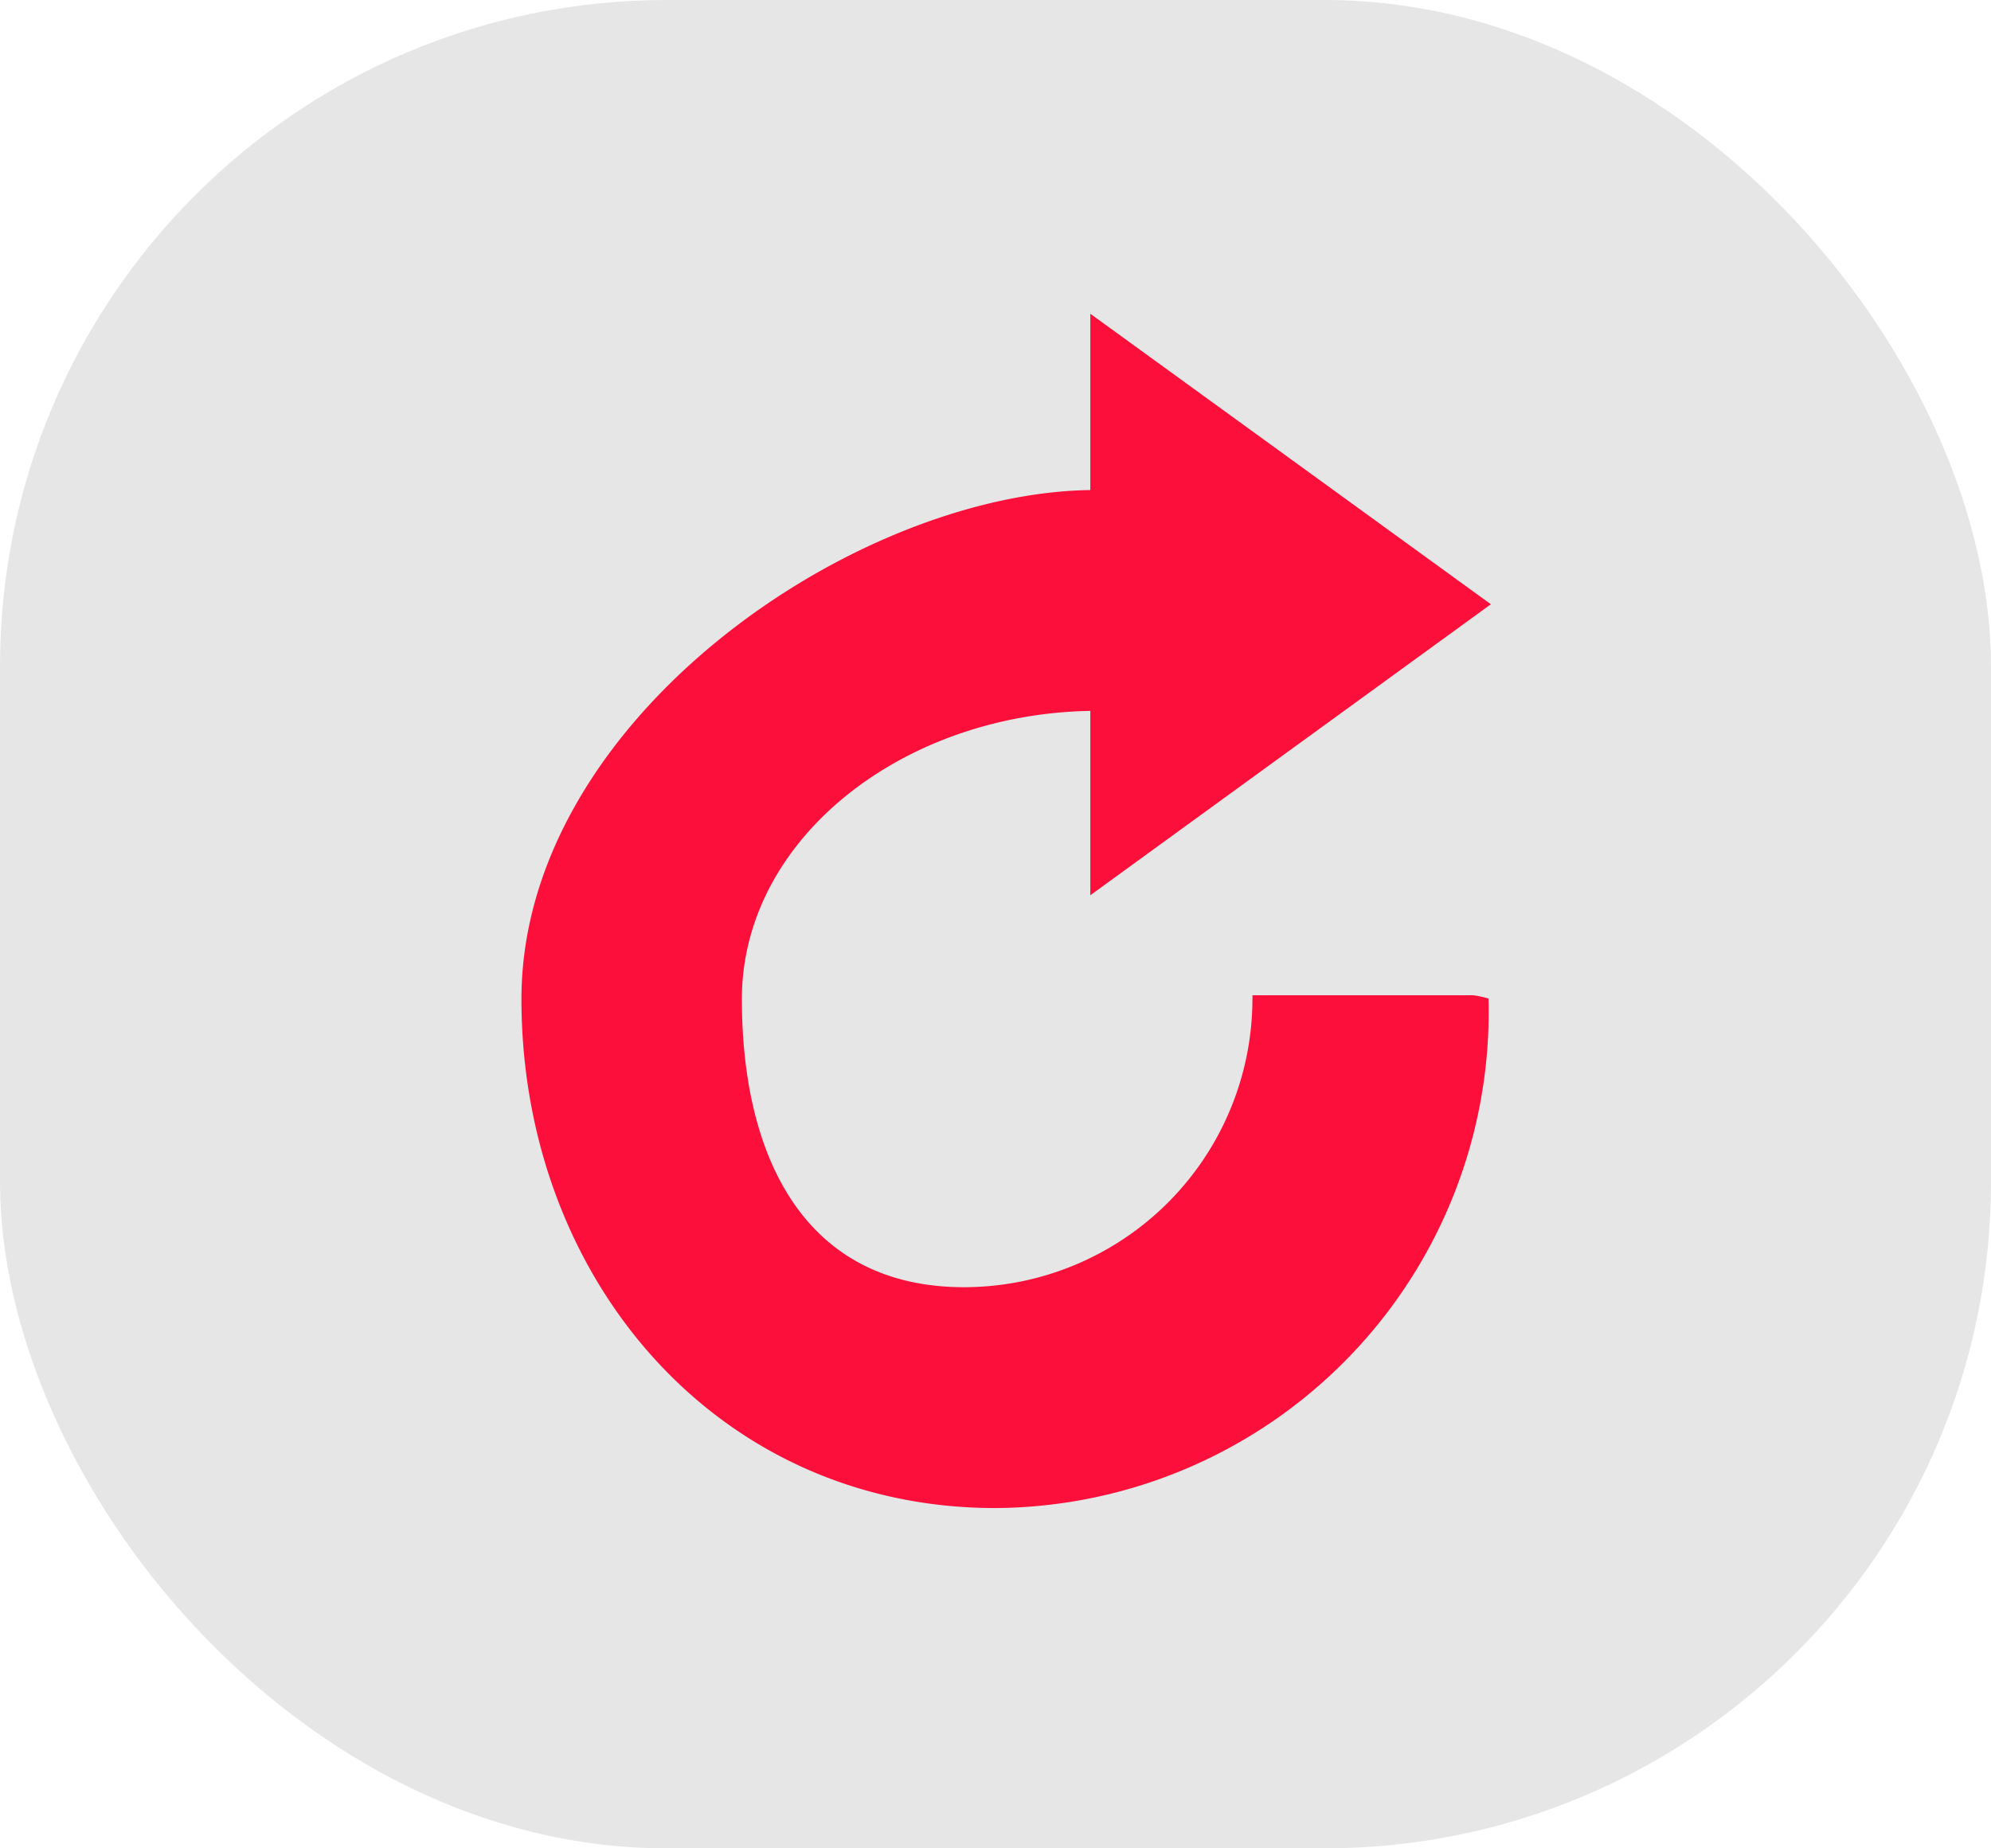 <svg xmlns="http://www.w3.org/2000/svg" viewBox="0 0 42 39"><defs><style>.cls-1{fill:#e6e6e6;}.cls-2{fill:#fc0f3a;}</style></defs><title>undo</title><g id="Layer_2" data-name="Layer 2"><g id="Calque_1" data-name="Calque 1"><rect class="cls-1" width="42" height="39" rx="14.06" ry="14.06"/><path class="cls-2" d="M31.08,21H26.42a.57.57,0,0,1,0,.07,6.09,6.09,0,0,1-6.08,6.09c-3.36,0-4.69-2.73-4.69-6.08S19,15.07,23,15v3.89l8.45-6.14L23,6.62v3.72c-5,.07-12,4.86-12,10.74S15.11,31.82,21,31.82a10.47,10.47,0,0,0,10.4-10.75A2.05,2.05,0,0,0,31.08,21Z"/></g></g></svg>